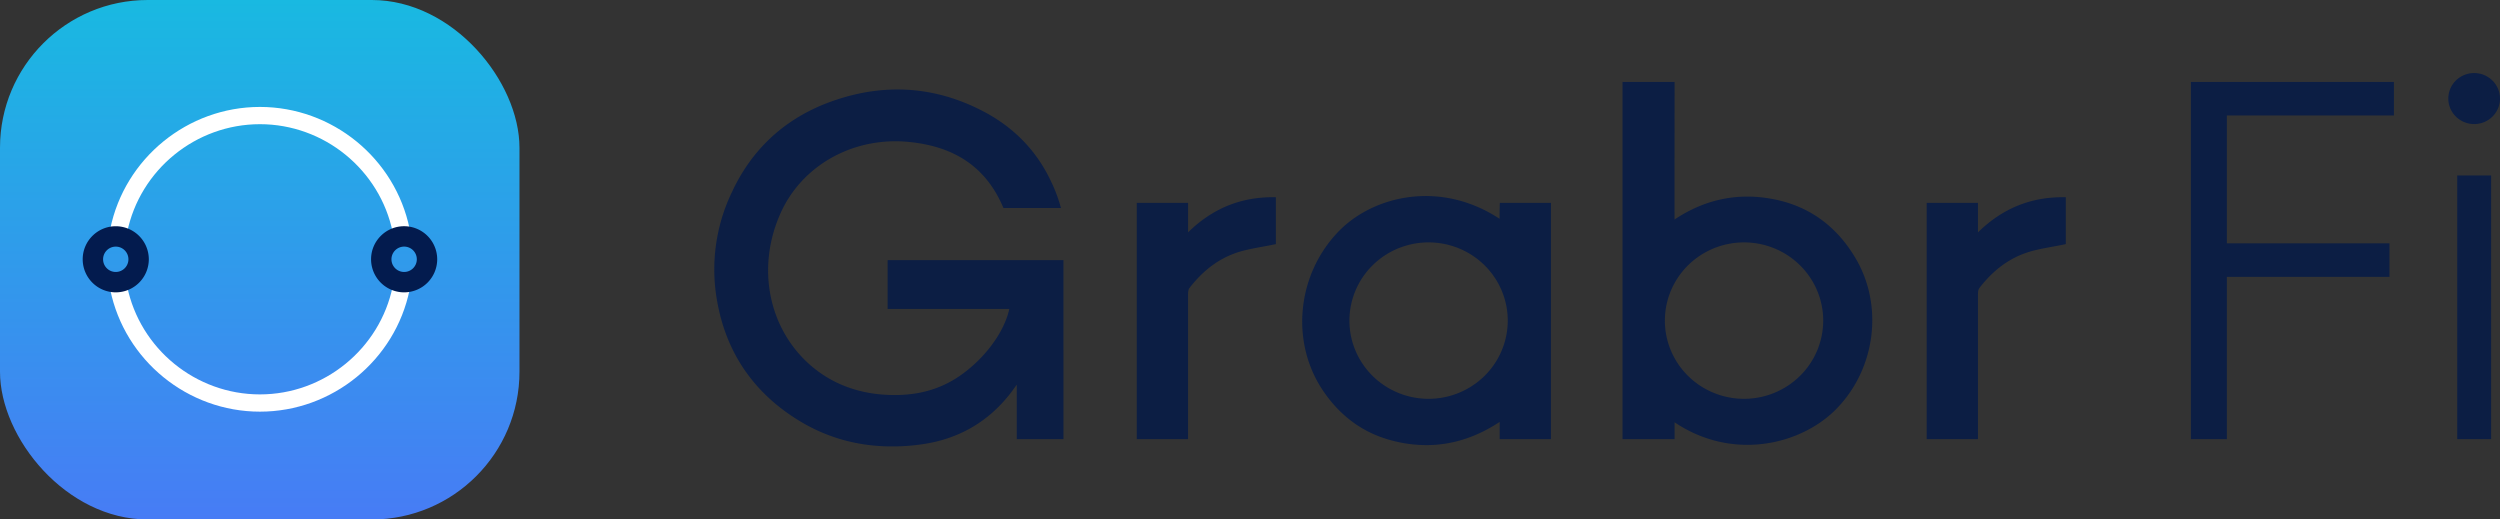 <svg xmlns="http://www.w3.org/2000/svg" fill="none" viewBox="0 0.5 154 32"><rect x="0" y="0.5" width="154" height="32" fill="#333333" stroke="none"/><rect width="32" height="32" y=".5" fill="url(#a)" rx="9.102"/><path fill="#fff" fill-rule="evenodd" d="M16.012 25.858c-4.452 0-8.33-3.161-9.222-7.517l1.041-.213c.79 3.863 4.231 6.667 8.181 6.667 3.95 0 7.39-2.804 8.181-6.667l1.041.213c-.89 4.356-4.77 7.517-9.222 7.517ZM16.012 7.087c-4.452 0-8.33 3.161-9.222 7.517l1.041.213c.79-3.863 4.231-6.667 8.181-6.667 3.95 0 7.39 2.804 8.181 6.667l1.041-.213c-.89-4.356-4.77-7.517-9.222-7.517Z" clip-rule="evenodd"/><path fill="#031B4E" fill-rule="evenodd" d="M7.13 15.692a.78.78 0 1 0 .002 1.561.78.78 0 0 0-.003-1.561Zm0 2.817a2.038 2.038 0 0 1-2.036-2.037c0-1.122.913-2.036 2.036-2.036a2.04 2.04 0 0 1 2.037 2.037 2.04 2.04 0 0 1-2.037 2.036ZM24.894 15.691a.78.78 0 1 0 .002 1.562.78.78 0 0 0-.002-1.562Zm0 2.818a2.039 2.039 0 0 1-2.036-2.037c0-1.123.914-2.037 2.036-2.037a2.04 2.04 0 0 1 2.038 2.037 2.04 2.04 0 0 1-2.038 2.037Z" clip-rule="evenodd"/><path fill="#0C1E44" d="M137.175 7.61v7.88h10.016v2.064h-10.016v9.996h-2.216V5.546h12.507v2.065h-10.291ZM151.364 11.308h2.09V27.55h-2.09V11.308ZM154 6.576c-.001.31-.095.614-.27.872a1.584 1.584 0 0 1-.714.577 1.61 1.61 0 0 1-1.732-.342 1.558 1.558 0 0 1 .238-2.417 1.605 1.605 0 0 1 2.011.195c.299.296.467.697.467 1.115ZM54.678 19.53h7.495c-.3 1.402-1.477 3.017-2.99 4.081-1.32.932-2.86 1.324-4.716 1.202-1.73-.117-3.233-.706-4.468-1.75-2.64-2.245-3.42-6.01-1.944-9.368 1.311-3.01 4.527-4.807 7.975-4.447 2.825.287 4.701 1.582 5.736 3.957l.046.108h3.546l-.068-.225a8.92 8.92 0 0 0-.539-1.398c-.873-1.873-2.271-3.325-4.154-4.318-3.135-1.647-6.444-1.799-9.836-.45-2.585 1.047-4.498 2.872-5.678 5.42a10.983 10.983 0 0 0-.925 6.61c.539 3.205 2.22 5.7 4.995 7.418C50.901 27.457 52.838 28 54.94 28a12.82 12.82 0 0 0 1.801-.124c2.206-.301 4.015-1.31 5.382-2.998.165-.201.317-.416.479-.642l.03-.042v3.356h2.877V16.523H54.678v3.007ZM127.074 12.647c-2.028 0-3.743.71-5.23 2.165v-1.816h-3.16V27.55h3.16v-8.93c0-.218.044-.322.081-.371.91-1.183 1.962-1.927 3.217-2.278.412-.112.831-.19 1.275-.272.231-.042.462-.085.694-.133l.141-.029v-2.89h-.178ZM109.1 12.743c-2.118-.38-4.121.055-5.948 1.28-.005-1.25 0-5.773.003-8.3v-.177h-3.207V27.55h3.207v-1.037c1.449.975 3.003 1.39 4.484 1.389 2.138 0 4.125-.864 5.421-2.152 2.475-2.47 2.995-6.407 1.231-9.362-1.2-2.024-2.946-3.25-5.191-3.645Zm-1.668 12.324a4.92 4.92 0 0 1-2.709-.812 4.83 4.83 0 0 1-1.796-2.162 4.766 4.766 0 0 1-.277-2.784 4.8 4.8 0 0 1 1.335-2.467 4.895 4.895 0 0 1 2.497-1.318 4.93 4.93 0 0 1 2.817.274 4.866 4.866 0 0 1 2.189 1.775c.536.792.822 1.723.822 2.676a4.79 4.79 0 0 1-1.43 3.406 4.91 4.91 0 0 1-3.448 1.412ZM92.384 13.143c-.008.28-.01.549-.01.835-3.707-2.438-7.887-1.403-10.005.87-2.495 2.666-2.865 6.748-.88 9.703 1.02 1.517 2.367 2.534 4.008 3.016.767.23 1.564.349 2.365.353 1.567 0 3.08-.479 4.517-1.43v1.06h3.16V12.996h-3.15l-.005.147ZM88 25.067a4.919 4.919 0 0 1-2.71-.812 4.83 4.83 0 0 1-1.795-2.162 4.763 4.763 0 0 1-.277-2.784 4.8 4.8 0 0 1 1.334-2.466 4.894 4.894 0 0 1 2.497-1.319 4.931 4.931 0 0 1 2.818.274 4.865 4.865 0 0 1 2.188 1.774c.536.793.822 1.724.823 2.677a4.795 4.795 0 0 1-1.43 3.406A4.913 4.913 0 0 1 88 25.067ZM78.415 12.647c-2.027 0-3.743.71-5.23 2.165v-1.816h-3.16V27.55h3.16v-8.93c0-.218.045-.322.08-.371.912-1.183 1.963-1.927 3.218-2.278.412-.112.831-.19 1.275-.272.231-.042.462-.085.694-.133l.141-.029v-2.89h-.178Z"/><defs><linearGradient id="a" x1="16" x2="16" y1=".5" y2="32.5" gradientUnits="userSpaceOnUse"><stop stop-color="#19B9E1"/><stop offset="1" stop-color="#477CF5"/></linearGradient></defs></svg>